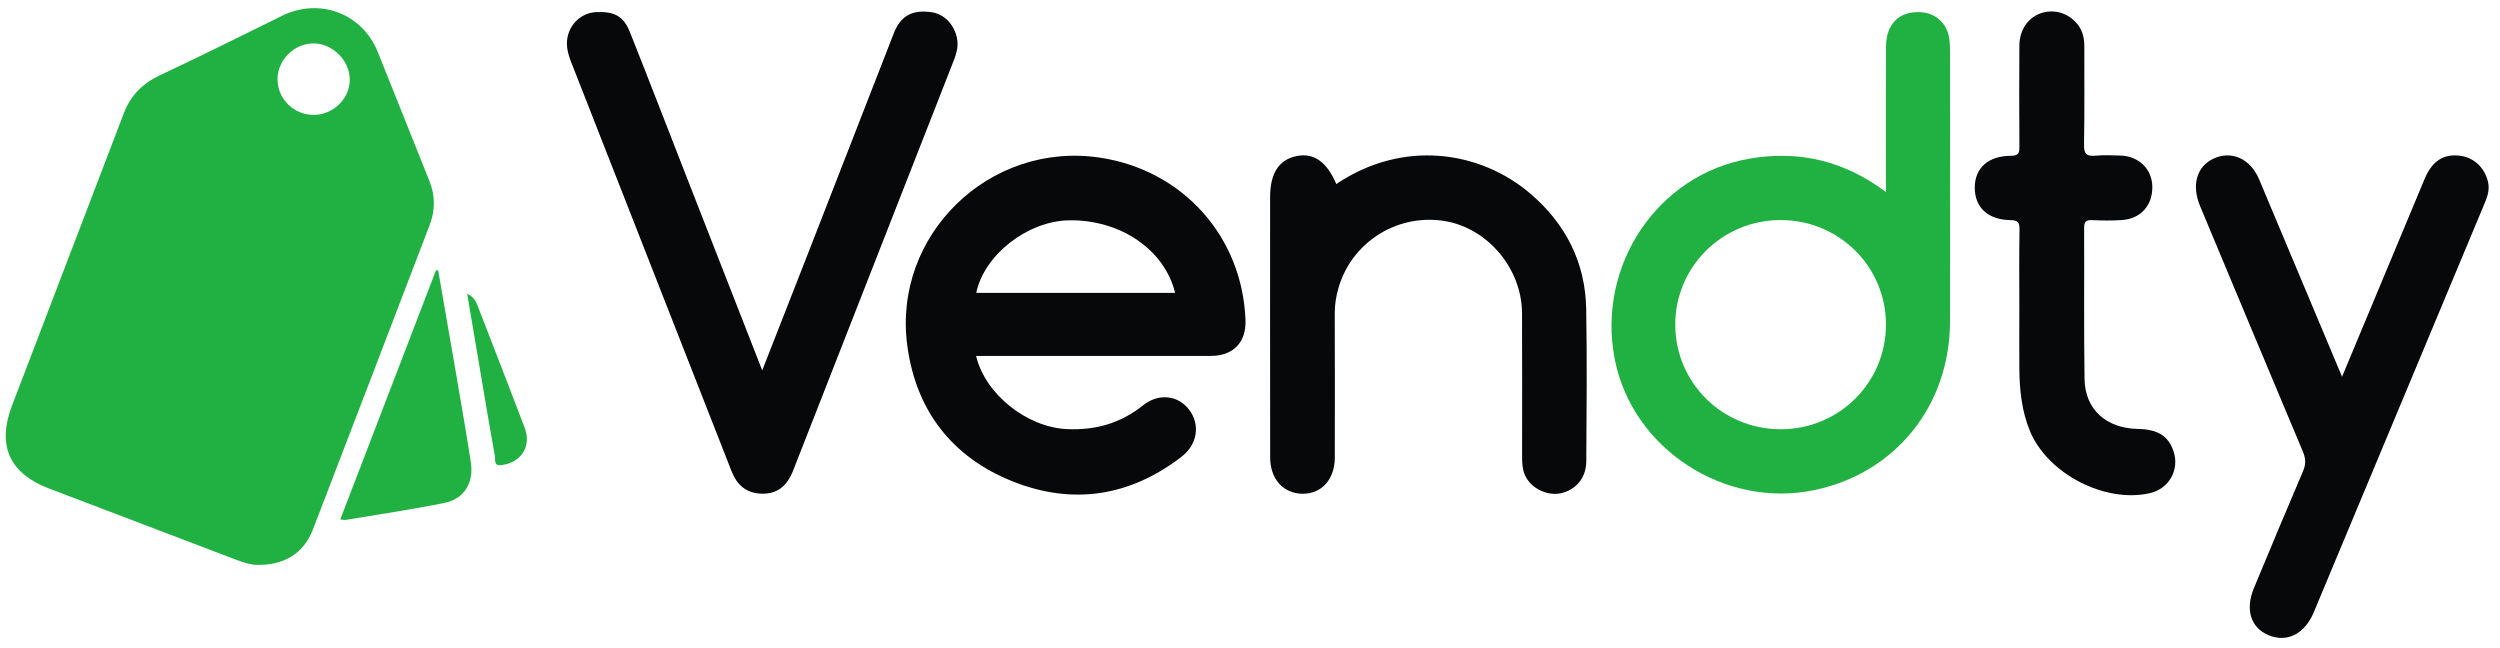 <svg width="220" height="57" viewBox="0 0 220 57" fill="none" xmlns="http://www.w3.org/2000/svg">
<path d="M67.076 32.595C68.455 29.074 69.757 25.761 71.05 22.444C73.586 15.941 76.111 9.431 78.653 2.93C79.263 1.37 80.301 0.822 82.022 1.082C83.178 1.257 84.133 2.334 84.255 3.651C84.308 4.224 84.149 4.767 83.939 5.303C79.217 17.345 74.507 29.392 69.785 41.434C69.235 42.835 68.333 43.475 67.037 43.445C65.689 43.413 64.858 42.695 64.379 41.473C59.678 29.463 54.967 17.456 50.257 5.45C49.944 4.652 49.751 3.851 50.008 3.006C50.349 1.895 51.32 1.128 52.431 1.069C54.045 0.984 54.871 1.414 55.425 2.806C57.08 6.967 58.691 11.143 60.32 15.313C62.543 21.002 64.766 26.688 67.076 32.595Z" fill="#070809"/>
<path d="M117.594 16.197C123.446 12.248 130.241 13.251 134.675 17.043C137.791 19.708 139.515 23.098 139.586 27.203C139.664 31.668 139.625 36.134 139.593 40.598C139.582 42.057 138.68 43.107 137.366 43.404C136.247 43.654 134.908 43.068 134.316 42.05C133.934 41.397 133.944 40.665 133.944 39.94C133.944 35.819 133.957 31.697 133.939 27.576C133.923 23.528 130.763 19.906 126.854 19.409C122.781 18.891 118.94 21.386 117.792 25.319C117.58 26.046 117.456 26.794 117.458 27.567C117.474 31.803 117.472 36.04 117.463 40.274C117.458 42.184 116.303 43.463 114.627 43.45C112.938 43.434 111.779 42.166 111.774 40.258C111.762 32.625 111.769 24.994 111.769 17.361C111.769 15.228 112.556 14.027 114.149 13.725C115.638 13.442 116.77 14.257 117.594 16.197Z" fill="#070809"/>
<path d="M206.102 33.15C208.571 27.231 210.962 21.494 213.36 15.757C214.011 14.195 214.987 13.546 216.411 13.695C217.668 13.829 218.641 14.722 218.945 15.996C219.145 16.839 218.782 17.566 218.476 18.298C214.283 28.342 210.085 38.385 205.89 48.427C205.131 50.247 204.378 52.07 203.61 53.886C202.797 55.805 201.253 56.576 199.622 55.892C198.064 55.241 197.56 53.635 198.345 51.75C199.774 48.319 201.2 44.888 202.664 41.471C202.924 40.865 202.915 40.364 202.662 39.761C199.631 32.563 196.623 25.353 193.611 18.146C192.847 16.319 193.291 14.689 194.736 13.983C196.331 13.205 198.023 13.935 198.798 15.771C201.111 21.257 203.41 26.748 205.715 32.236C205.817 32.484 205.923 32.726 206.102 33.15Z" fill="#070809"/>
<path d="M177.701 26.943C177.701 24.693 177.675 22.44 177.717 20.189C177.728 19.54 177.544 19.379 176.895 19.368C174.918 19.335 173.772 18.235 173.779 16.496C173.786 14.793 174.951 13.718 176.96 13.711C177.717 13.709 177.712 13.371 177.707 12.821C177.689 9.882 177.684 6.943 177.705 4.005C177.714 2.629 178.478 1.538 179.613 1.158C180.775 0.772 182.006 1.138 182.807 2.116C183.29 2.705 183.426 3.393 183.421 4.138C183.41 7.001 183.451 9.864 183.394 12.724C183.378 13.553 183.626 13.776 184.413 13.7C185.133 13.631 185.867 13.668 186.592 13.688C188.196 13.732 189.368 14.864 189.404 16.388C189.446 18.047 188.399 19.25 186.749 19.363C185.872 19.423 184.988 19.414 184.109 19.372C183.559 19.347 183.401 19.52 183.403 20.072C183.426 24.499 183.371 28.927 183.44 33.352C183.481 36.031 185.343 37.692 188.125 37.745C189.876 37.777 190.804 38.352 191.264 39.69C191.823 41.316 190.884 43.005 189.207 43.394C185.251 44.31 180.181 41.698 178.626 37.911C177.908 36.162 177.719 34.307 177.701 32.436C177.687 30.607 177.701 28.775 177.701 26.943Z" fill="#070809"/>
<path d="M29.944 45.712C32.779 38.332 35.572 31.058 38.368 23.784C38.433 23.788 38.497 23.793 38.562 23.797C39.114 26.989 39.673 30.181 40.219 33.375C40.635 35.819 41.065 38.258 41.436 40.709C41.705 42.479 40.849 43.898 39.13 44.251C36.249 44.837 33.333 45.263 30.432 45.749C30.287 45.772 30.13 45.728 29.944 45.712Z" fill="#21B143"/>
<path d="M41.11 25.855C41.788 26.163 41.933 26.651 42.108 27.104C43.468 30.613 44.833 34.123 46.172 37.641C46.798 39.287 45.855 40.736 44.094 40.932C43.422 41.008 43.604 40.44 43.556 40.17C43.04 37.324 42.571 34.47 42.088 31.619C41.77 29.746 41.453 27.873 41.11 25.855Z" fill="#21B143"/>
<path d="M37.786 15.918C36.263 12.137 34.765 8.345 33.241 4.566C31.874 1.177 28.119 -0.229 24.826 1.388C21.261 3.14 17.71 4.921 14.114 6.603C12.563 7.328 11.499 8.386 10.894 9.972C7.622 18.551 4.331 27.125 1.054 35.701C-0.278 39.19 0.815 41.655 4.306 42.987C9.799 45.086 15.301 47.161 20.794 49.262C21.482 49.525 22.172 49.716 22.61 49.709C25.037 49.757 26.738 48.669 27.532 46.609C30.972 37.685 34.383 28.75 37.804 19.819C38.304 18.518 38.311 17.223 37.786 15.918ZM27.64 10.11C25.903 10.131 24.469 8.768 24.423 7.049C24.377 5.321 25.864 3.811 27.606 3.821C29.262 3.828 30.749 5.3 30.779 6.964C30.811 8.642 29.366 10.089 27.64 10.11Z" fill="#21B143"/>
<path d="M171.603 4.569C171.603 4.15 171.589 3.726 171.52 3.314C171.303 2.014 170.314 1.144 169.005 1.071C167.138 0.965 165.976 2.099 165.969 4.106C165.953 8.299 165.965 12.494 165.965 16.898C162.253 14.123 158.288 13.221 153.975 13.957C145.861 15.343 140.486 23.374 142.099 31.619C143.643 39.505 151.799 44.816 159.749 43.111C166.844 41.59 171.589 35.669 171.603 28.28C171.619 20.375 171.607 12.473 171.603 4.569ZM156.709 37.773C151.564 37.773 147.433 33.683 147.424 28.577C147.415 23.482 151.555 19.368 156.691 19.365C161.834 19.363 165.965 23.459 165.965 28.558C165.967 33.665 161.841 37.773 156.709 37.773Z" fill="#21B143"/>
<path d="M96.782 13.87C87.052 12.418 78.529 20.702 79.843 30.432C80.614 36.141 83.782 40.235 89.11 42.361C94.384 44.467 99.435 43.698 103.98 40.189C105.377 39.112 105.641 37.361 104.645 36.054C103.674 34.779 101.955 34.572 100.588 35.669C98.614 37.255 96.393 37.879 93.88 37.761C90.38 37.598 86.691 34.698 85.897 31.32C86.288 31.32 86.659 31.32 87.029 31.32C93.537 31.32 100.045 31.322 106.555 31.32C108.525 31.32 109.675 30.128 109.604 28.174C109.335 20.82 104.081 14.959 96.782 13.87ZM85.909 25.772C86.608 22.421 90.419 19.451 94.066 19.388C98.579 19.312 102.486 21.968 103.409 25.772C97.571 25.772 91.742 25.772 85.909 25.772Z" fill="#070809"/>
</svg>
